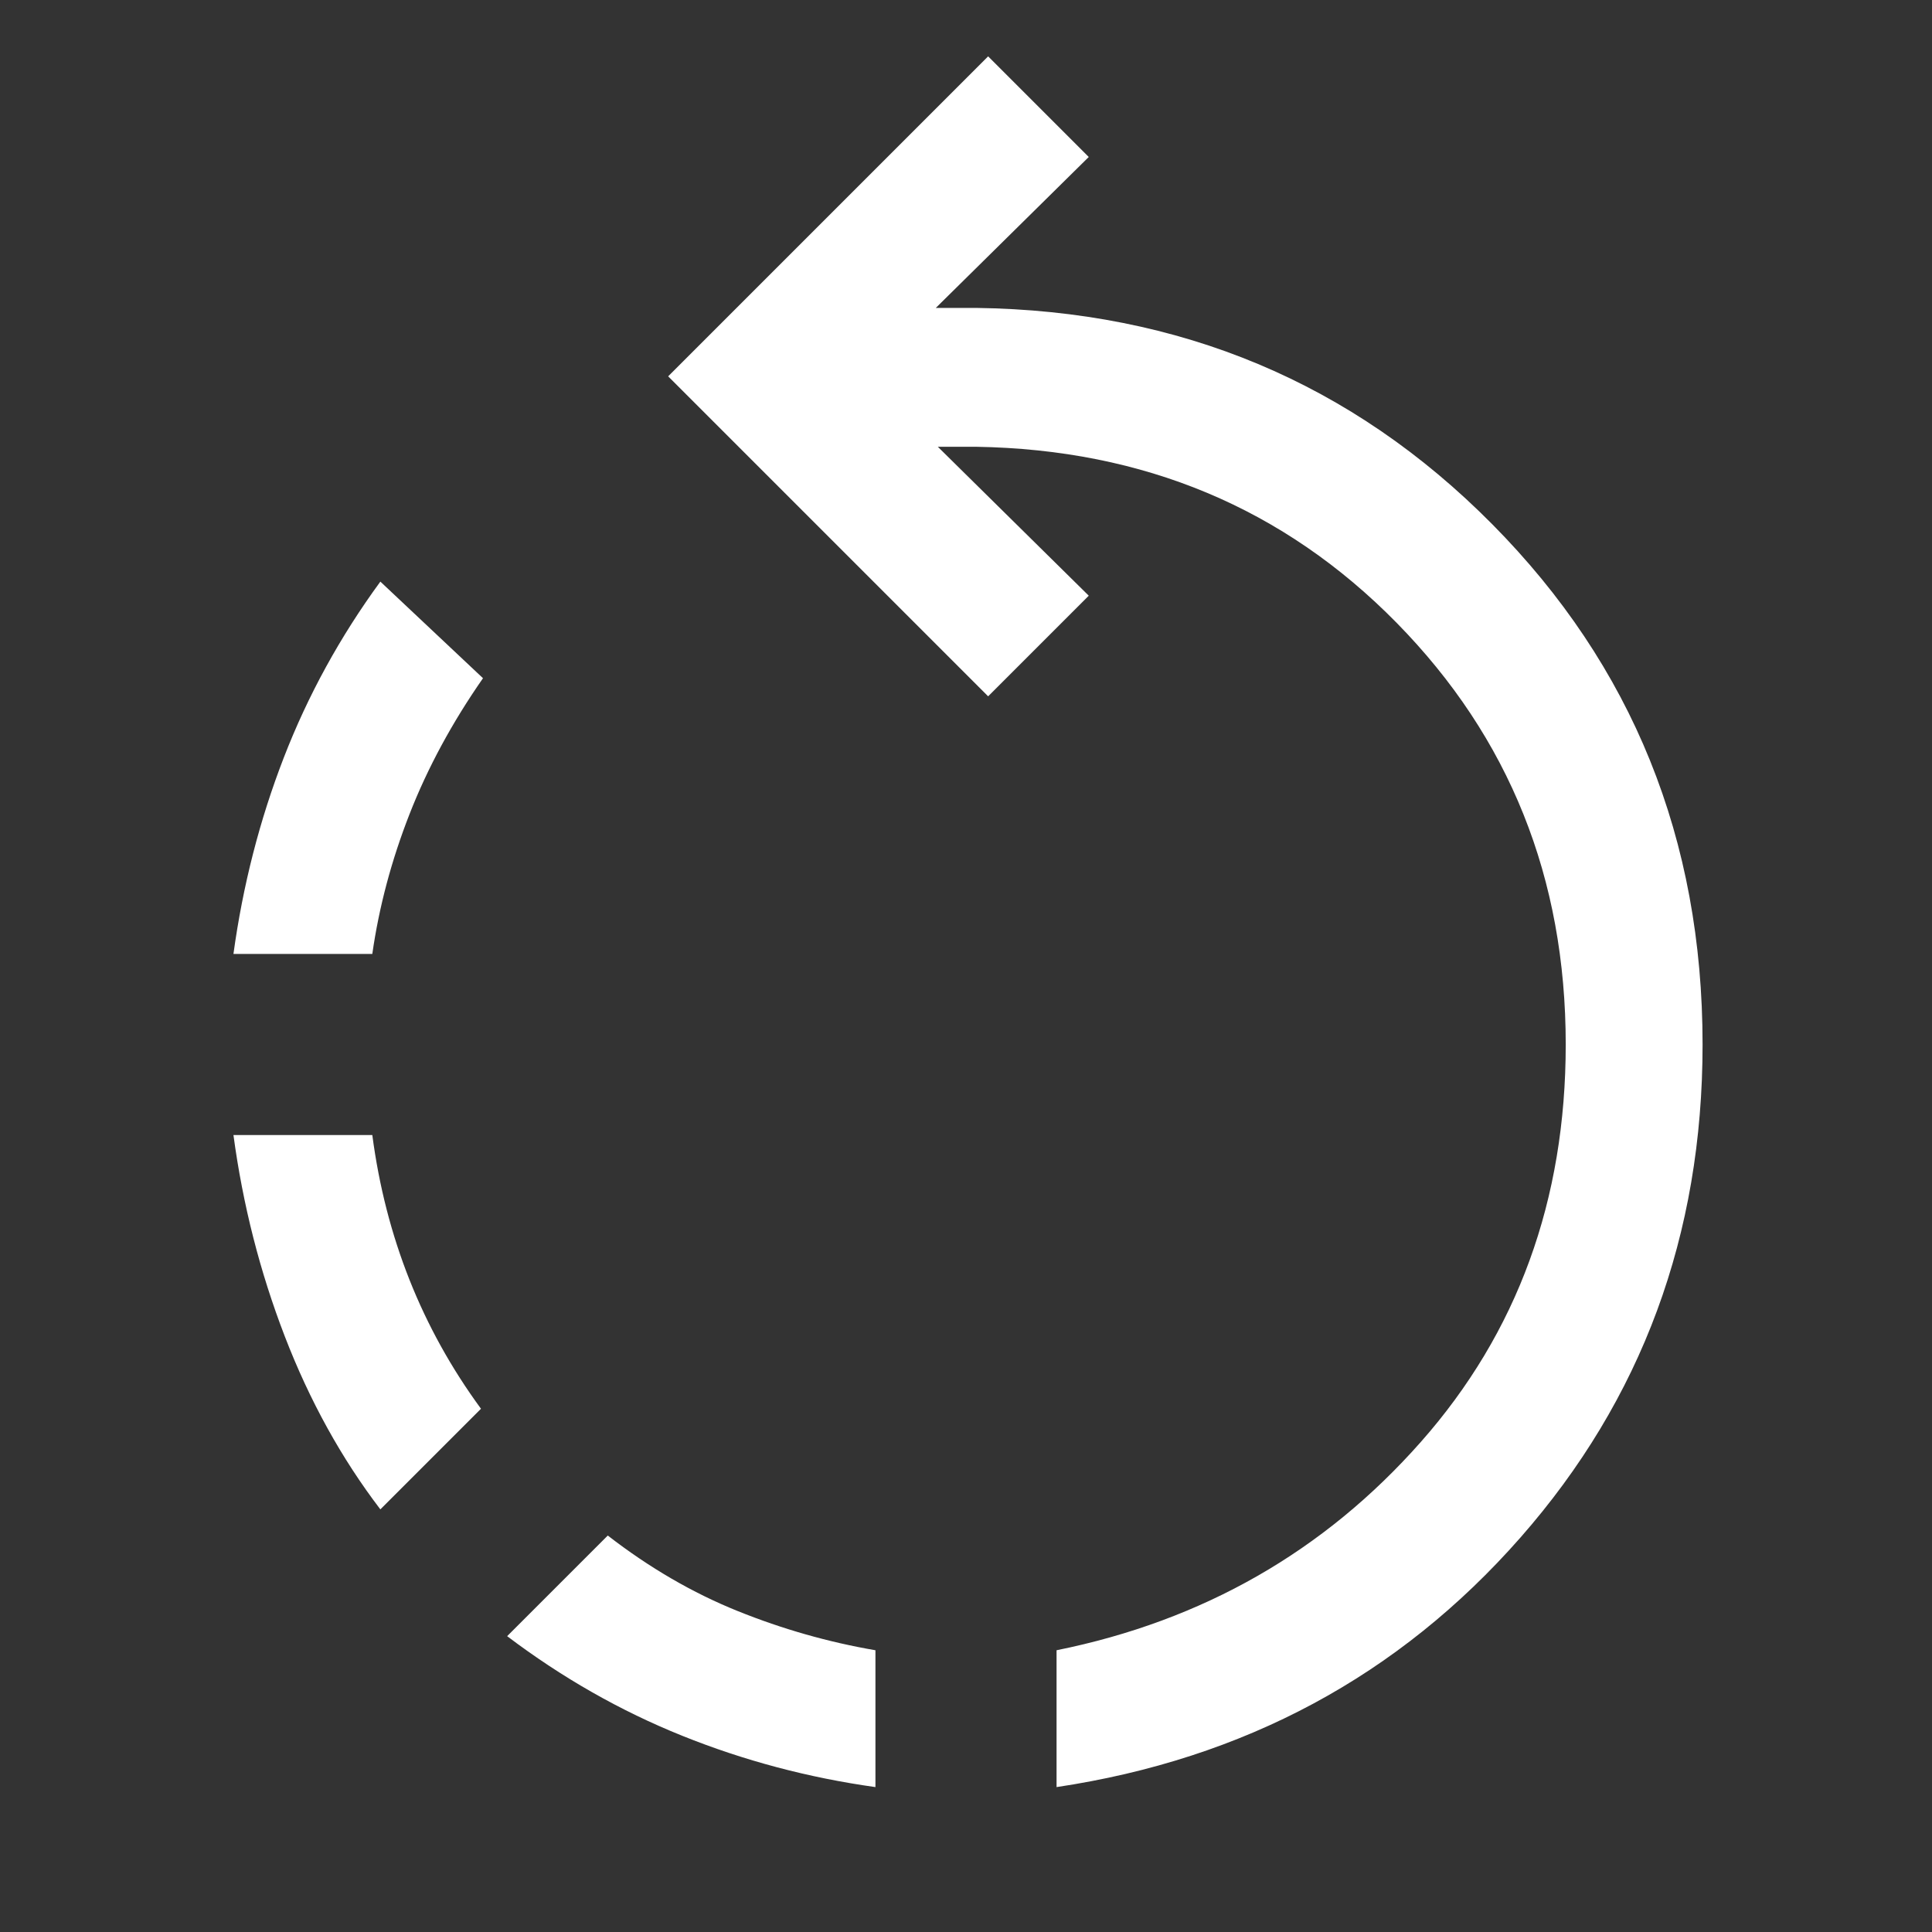 <svg xmlns="http://www.w3.org/2000/svg" height="48" width="48"><rect width="100%" height="100%" fill="#333333" stroke="none"/><path fill="#FFFFFF" d="M5.8 23.7Q6.15 21.15 7.05 18.825Q7.95 16.5 9.45 14.45L12 16.85Q10.85 18.5 10.175 20.225Q9.5 21.95 9.25 23.7ZM21.75 44.4Q19.25 44.05 16.95 43.125Q14.65 42.2 12.6 40.65L15.1 38.15Q16.65 39.35 18.325 40.025Q20 40.7 21.75 41ZM9.45 37.5Q8 35.6 7.075 33.2Q6.15 30.8 5.8 28.2H9.25Q9.5 30.1 10.175 31.8Q10.85 33.5 11.95 35ZM26.25 44.4V41Q31.7 39.9 35.3 35.825Q38.9 31.75 38.9 25.95Q38.9 19.75 34.7 15.475Q30.5 11.2 24.25 11.1H23.3L27.05 14.8L24.55 17.3L16.6 9.35L24.55 1.4L27.05 3.9L23.25 7.65H24.25Q31.85 7.75 37.075 13.025Q42.3 18.3 42.3 25.95Q42.3 33.05 37.775 38.2Q33.25 43.35 26.25 44.4Z"/></svg>